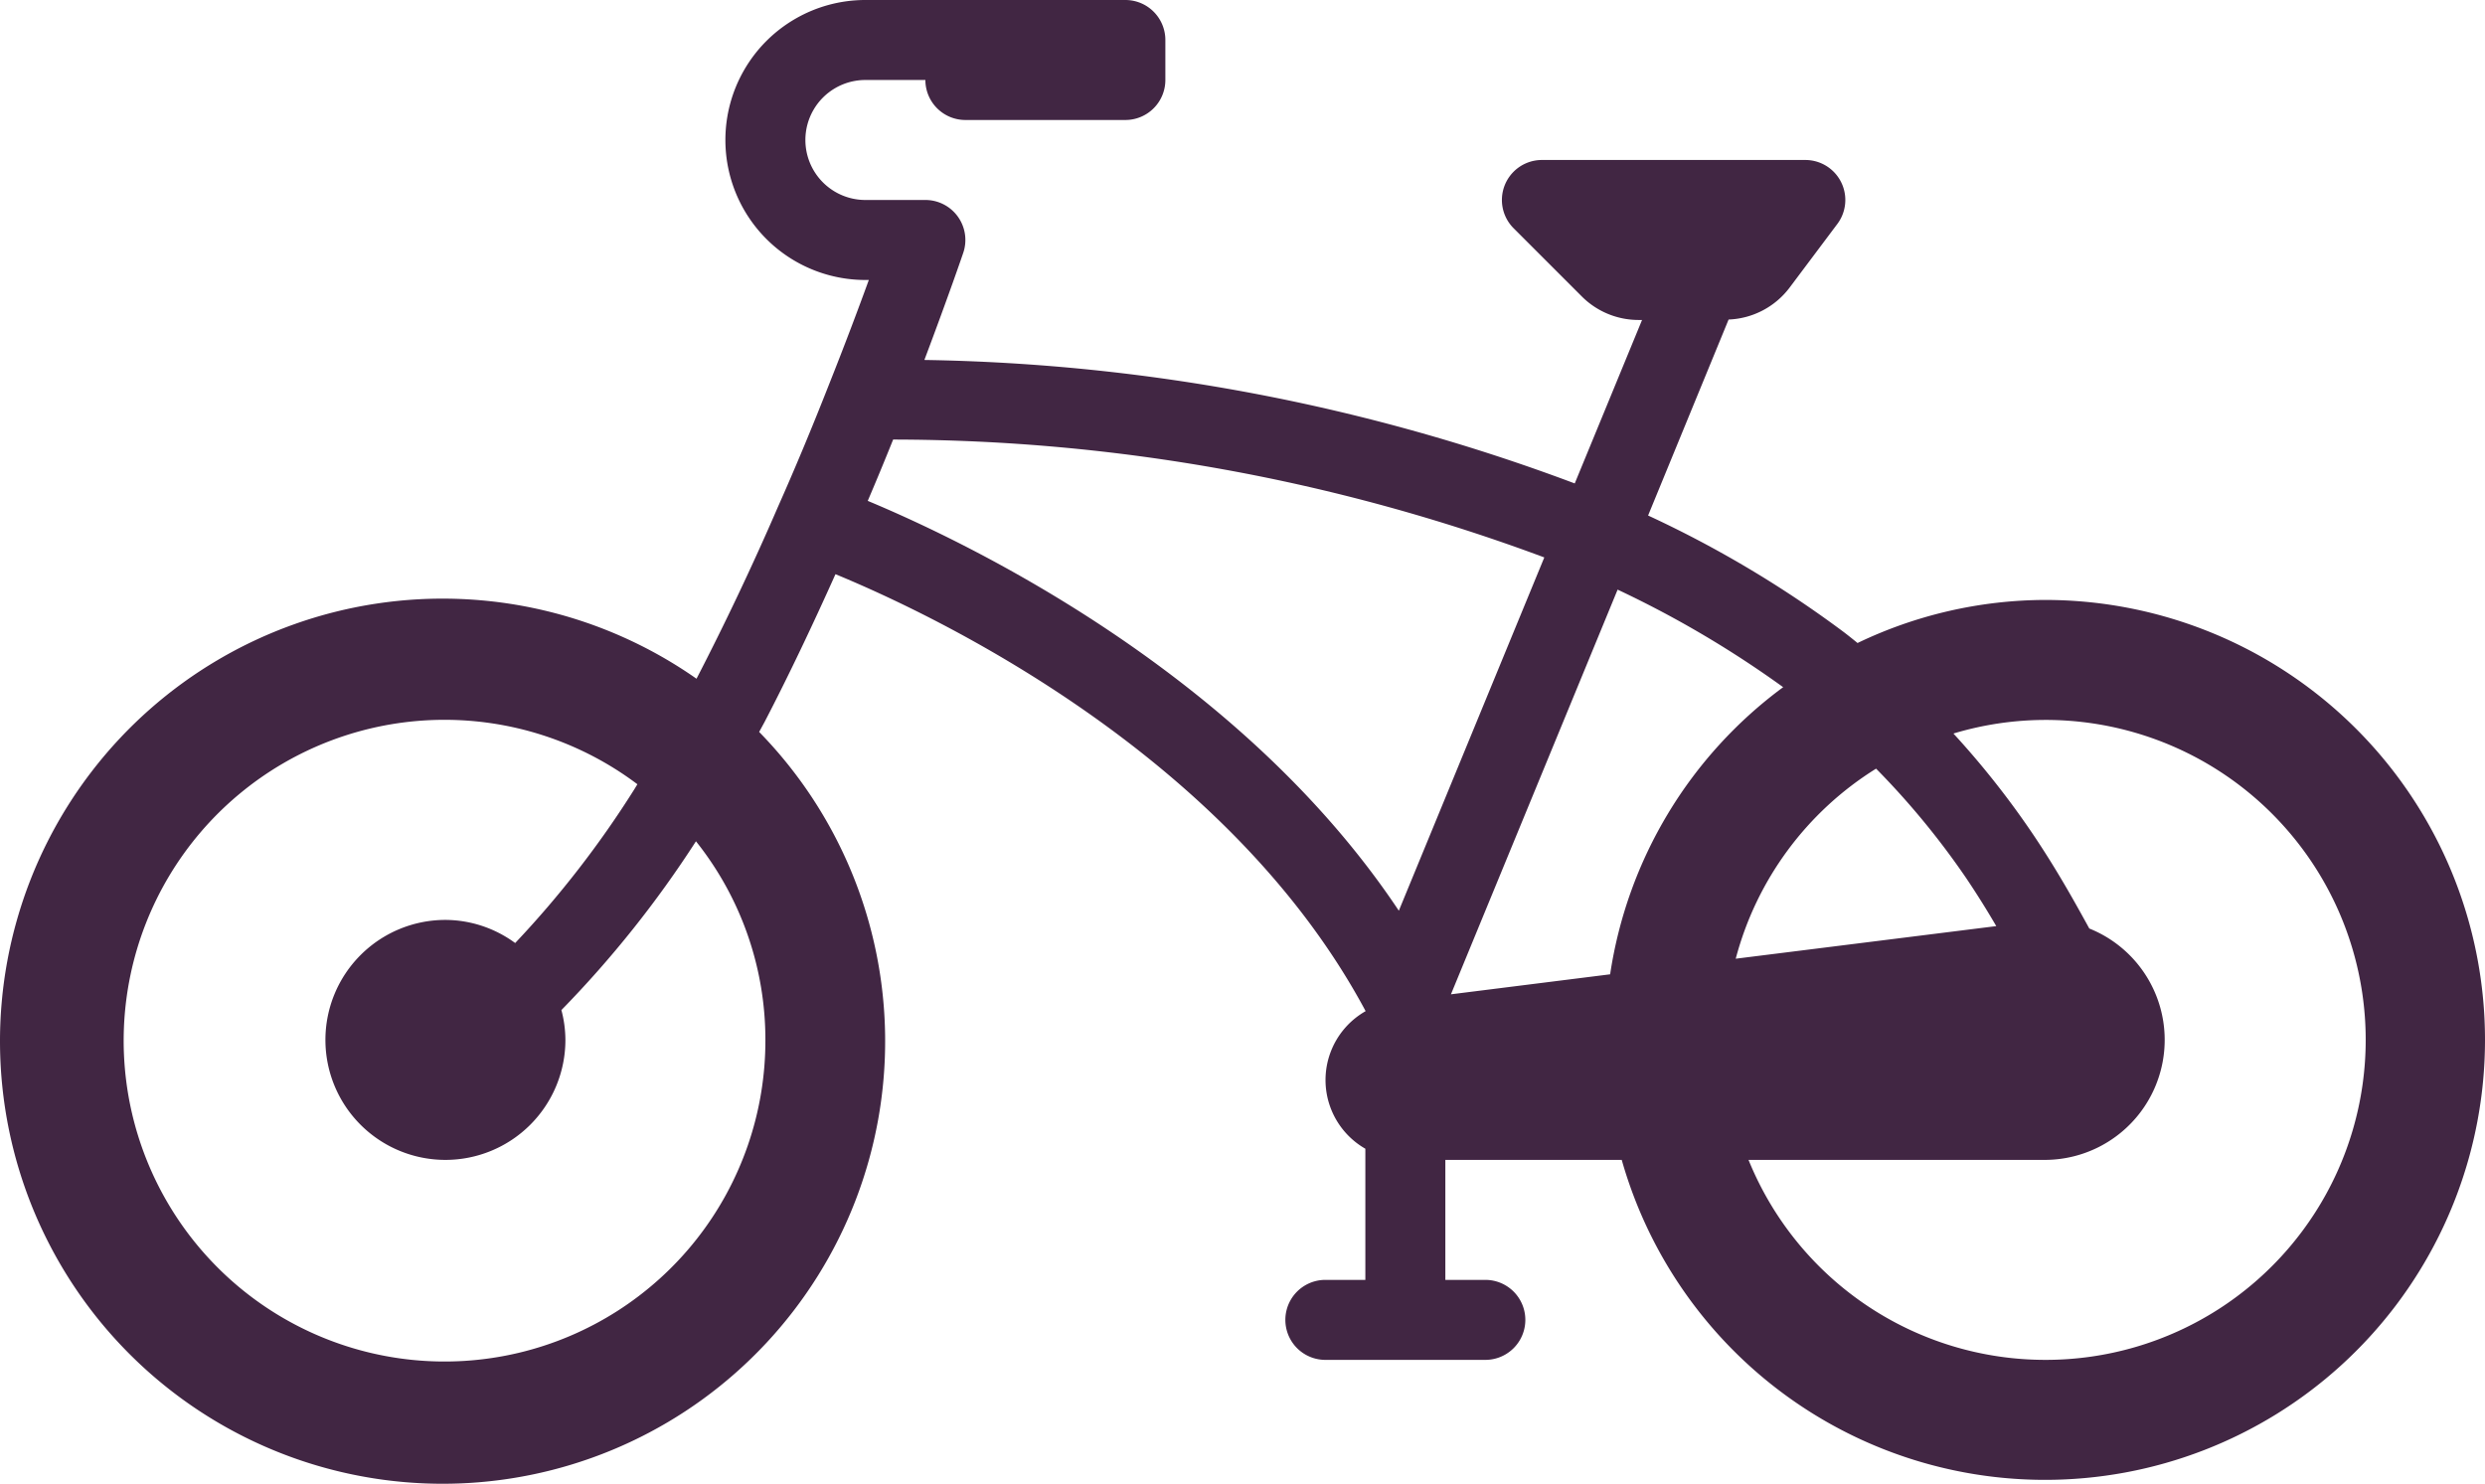 <?xml version="1.0" encoding="UTF-8" standalone="no"?>
<svg
   viewBox="0 0 62.129 37.097"
   x="0px"
   y="0px"
   version="1.1"
   id="svg8"
   sodipodi:docname="noun_Bike_4279555.svg"
   width="62.129"
   height="37.097"
   inkscape:version="1.1 (c68e22c387, 2021-05-23)"
   xmlns:inkscape="http://www.inkscape.org/namespaces/inkscape"
   xmlns:sodipodi="http://sodipodi.sourceforge.net/DTD/sodipodi-0.dtd"
   xmlns="http://www.w3.org/2000/svg"
   xmlns:svg="http://www.w3.org/2000/svg">
  <defs
     id="defs12" />
  <sodipodi:namedview
     id="namedview10"
     pagecolor="#ffffff"
     bordercolor="#666666"
     borderopacity="1.0"
     inkscape:pageshadow="2"
     inkscape:pageopacity="0.0"
     inkscape:pagecheckerboard="0"
     showgrid="false"
     fit-margin-top="0"
     fit-margin-left="0"
     fit-margin-right="0"
     fit-margin-bottom="0"
     inkscape:zoom="10.3"
     inkscape:cx="31.116505"
     inkscape:cy="10.533981"
     inkscape:window-width="1920"
     inkscape:window-height="1013"
     inkscape:window-x="-9"
     inkscape:window-y="-9"
     inkscape:window-maximized="1"
     inkscape:current-layer="svg8" />
  <path
     d="m 51.136,15 a 10.9,10.9 0 0 0 -4.695,1.077 l -0.028,-0.024 c -0.124,-0.1 -0.241,-0.194 -0.343,-0.27 a 27.46,27.46 0 0 0 -4.865,-2.894 l 2.013,-4.9 a 2.008,2.008 0 0 0 1.518,-0.789 l 1.2,-1.6 a 1,1 0 0 0 -0.8,-1.6 h -6.59 a 1,1 0 0 0 -0.7,1.71 l 1.7,1.7 a 2.006,2.006 0 0 0 1.42,0.59 h 0.088 l -1.683,4.087 A 48.4,48.4 0 0 0 23.111,9 c 0.6,-1.591 0.955,-2.628 0.973,-2.682 A 1,1 0 0 0 23.136,5 h -1.5 a 1.5,1.5 0 0 1 0,-3 h 1.5 a 1,1 0 0 0 1,1 h 4 a 1,1 0 0 0 1,-1 V 1 a 1,1 0 0 0 -1,-1 h -6.5 a 3.5,3.5 0 1 0 0,7 h 0.086 c -0.247,0.679 -0.585,1.583 -1,2.625 -0.431,1.095 -0.847,2.092 -1.277,3.059 -0.627,1.451 -1.329,2.929 -2.031,4.286 a 11.065,11.065 0 1 0 1.566,1.33 l 0.133,-0.244 c 0.612,-1.177 1.211,-2.442 1.775,-3.7 2.474,1.02 9.814,4.493 13.255,10.925 a 1.98,1.98 0 0 0 -0.007,3.44 V 32 h -1 a 1,1 0 0 0 0,2 h 4 a 1,1 0 0 0 0,-2 h -1 v -3 h 4.41 a 11,11 0 1 0 10.59,-14 z m -32,11 a 8.022,8.022 0 1 1 -3.2,-6.392 l -0.079,0.13 a 24.872,24.872 0 0 1 -2.977,3.84 2.962,2.962 0 0 0 -1.744,-0.578 3,3 0 1 0 3,3 2.958,2.958 0 0 0 -0.1,-0.746 26.8,26.8 0 0 0 3.364,-4.22 7.952,7.952 0 0 1 1.736,4.966 z m 2.559,-13.477 q 0.316,-0.739 0.635,-1.533 a 46.774,46.774 0 0 1 16.28,2.947 l -3.637,8.833 c -3.948,-5.925 -10.737,-9.188 -13.278,-10.247 z m 18.561,11.837 -3.98,0.5 4.167,-10.118 a 25.845,25.845 0 0 1 4.139,2.439 10.933,10.933 0 0 0 -4.326,7.179 z m 6.649,-5.142 a 19.739,19.739 0 0 1 2.249,2.731 c 0.287,0.426 0.531,0.821 0.756,1.206 l -6.514,0.815 a 8,8 0 0 1 3.509,-4.752 z m 4.231,14.782 a 8.008,8.008 0 0 1 -7.42,-5 h 7.42 a 3,3 0 0 0 1.1,-5.785 c -0.406,-0.739 -0.833,-1.505 -1.428,-2.386 a 21.537,21.537 0 0 0 -1.969,-2.489 8,8 0 1 1 2.297,15.66 z"
     id="path2"
     style="fill:#412643;fill-opacity:1" />
</svg>
